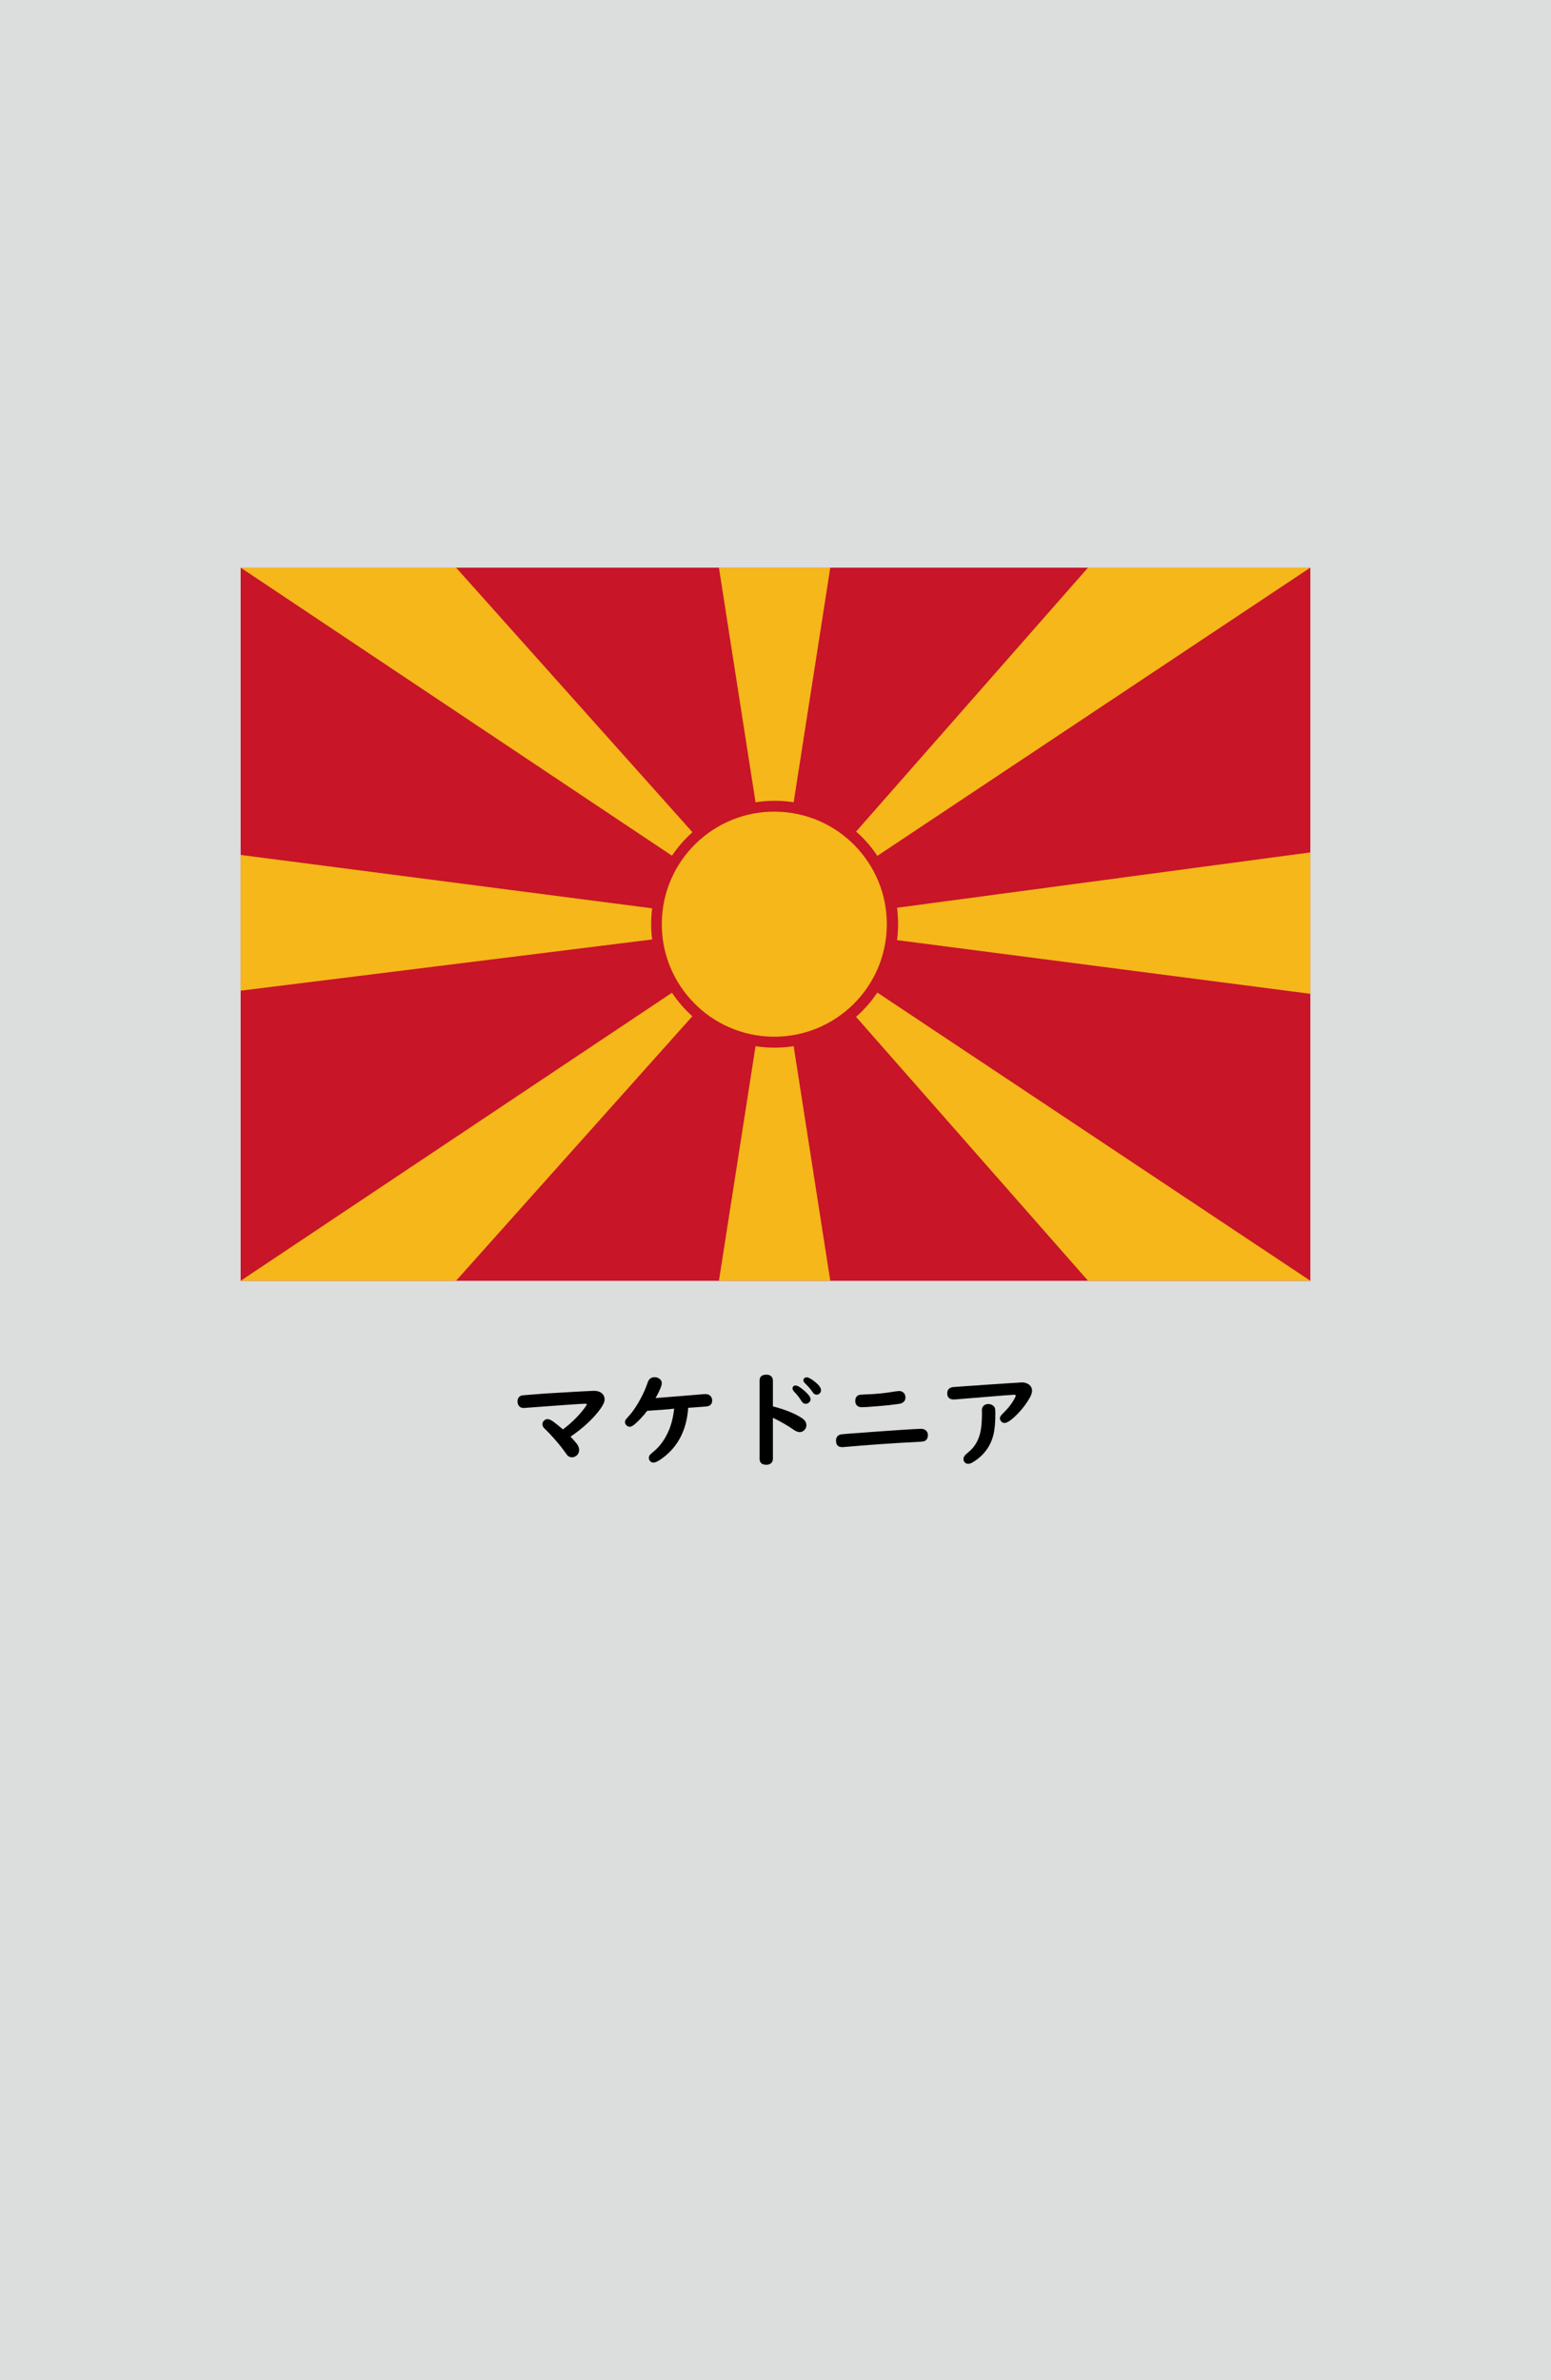 <?xml version="1.0" encoding="utf-8"?>
<!-- Generator: Adobe Illustrator 25.4.1, SVG Export Plug-In . SVG Version: 6.00 Build 0)  -->
<svg version="1.1" xmlns="http://www.w3.org/2000/svg" xmlns:xlink="http://www.w3.org/1999/xlink" x="0px" y="0px"
	 viewBox="0 0 164.41 252.28" enable-background="new 0 0 164.41 252.28" xml:space="preserve">
<g id="地">
	<rect fill="#DCDDDD" width="164.41" height="252.28"/>
</g>
<g id="枠">
</g>
<g id="国旗">
	<g>
		<g>
			<rect x="25.51" y="60.17" fill="#C81528" width="113.39" height="75.59"/>
			
				<ellipse transform="matrix(0.06 -0.998 0.998 0.06 -20.622 174.027)" fill="#F5B719" cx="82.11" cy="97.97" rx="11.93" ry="11.93"/>
			<path fill="#F5B719" d="M82.11,84.88c0.69,0,1.36,0.05,2.02,0.16l3.88-24.86h-11.8l3.88,24.86
				C80.75,84.93,81.43,84.88,82.11,84.88z"/>
			<path fill="#F5B719" d="M82.11,111.05c-0.69,0-1.36-0.05-2.02-0.16l-3.88,24.86h11.8l-3.88-24.86
				C83.47,111,82.8,111.05,82.11,111.05z"/>
			<path fill="#F5B719" d="M93,90.72l45.89-30.55h-23.56L90.75,88.14C91.61,88.9,92.37,89.76,93,90.72z"/>
			<path fill="#F5B719" d="M95.2,97.97c0,0.57-0.04,1.13-0.11,1.68l43.81,5.69V90.35l-43.81,5.87C95.16,96.8,95.2,97.38,95.2,97.97z
				"/>
			<path fill="#F5B719" d="M93,105.21c-0.64,0.95-1.4,1.82-2.26,2.57l24.59,27.97h23.56L93,105.21z"/>
			<path fill="#F5B719" d="M71.23,105.23l-45.72,30.53h22.83l25.05-28.04C72.58,106.99,71.85,106.15,71.23,105.23z"/>
			<path fill="#F5B719" d="M69.02,97.97c0-0.57,0.04-1.13,0.11-1.69l-43.62-5.66v14.39l43.62-5.43
				C69.06,99.05,69.02,98.51,69.02,97.97z"/>
			<path fill="#F5B719" d="M73.4,88.21L48.35,60.17H25.51L71.23,90.7C71.85,89.78,72.58,88.95,73.4,88.21z"/>
		</g>
	</g>
</g>
<g id="国名">
	<g>
		<path d="M59.67,151.51c0.94-0.7,1.72-1.48,2.35-2.34c0.12-0.17,0.18-0.27,0.18-0.31c0-0.05-0.05-0.07-0.16-0.07
			c-0.38,0-2.5,0.15-6.37,0.44c-0.08,0.01-0.13,0.01-0.16,0.01c-0.22,0-0.39-0.07-0.5-0.22c-0.1-0.12-0.15-0.28-0.15-0.46
			c0-0.37,0.17-0.58,0.5-0.66c0.06-0.01,0.86-0.07,2.41-0.19c3.25-0.2,4.99-0.29,5.2-0.29c0.34,0,0.62,0.09,0.82,0.26
			c0.2,0.17,0.3,0.39,0.3,0.65c0,0.27-0.16,0.61-0.47,1.04c-0.76,1.03-1.81,2-3.14,2.91c0.29,0.31,0.51,0.56,0.66,0.75
			c0.17,0.23,0.25,0.44,0.25,0.65c0,0.29-0.12,0.51-0.35,0.66c-0.14,0.09-0.28,0.13-0.42,0.13c-0.18,0-0.33-0.07-0.46-0.19
			c-0.04-0.04-0.12-0.15-0.23-0.31c-0.44-0.62-1-1.3-1.69-2.03c-0.16-0.17-0.33-0.34-0.52-0.52c-0.15-0.14-0.22-0.29-0.22-0.45
			c0-0.15,0.05-0.28,0.17-0.39c0.1-0.1,0.22-0.16,0.36-0.16c0.16,0,0.35,0.08,0.58,0.24C58.93,150.89,59.28,151.17,59.67,151.51z"/>
		<path d="M68.61,149.54c-0.44,0.57-0.9,1.06-1.37,1.46c-0.19,0.16-0.36,0.23-0.5,0.23c-0.14,0-0.27-0.06-0.37-0.19
			c-0.08-0.09-0.12-0.19-0.12-0.3c0-0.11,0.04-0.21,0.11-0.31c0.03-0.03,0.13-0.15,0.3-0.34c0.44-0.48,0.87-1.12,1.29-1.92
			c0.31-0.59,0.54-1.13,0.7-1.61c0.12-0.38,0.36-0.58,0.72-0.58c0.16,0,0.3,0.03,0.43,0.1c0.23,0.12,0.35,0.3,0.35,0.54
			c0,0.26-0.22,0.79-0.66,1.57l0.41-0.03c2.64-0.21,4.23-0.34,4.77-0.39c0.06,0,0.11,0,0.14,0c0.21,0,0.37,0.07,0.5,0.2
			c0.12,0.12,0.18,0.28,0.18,0.48c0,0.37-0.2,0.58-0.59,0.63c-0.13,0.02-0.78,0.06-1.95,0.14c-0.16,2.35-1.08,4.14-2.76,5.36
			c-0.41,0.3-0.71,0.45-0.91,0.45c-0.18,0-0.32-0.07-0.41-0.21c-0.06-0.09-0.09-0.19-0.09-0.29c0-0.13,0.05-0.25,0.14-0.35
			c0.03-0.03,0.17-0.16,0.42-0.37c0.54-0.45,0.99-1.04,1.36-1.77c0.39-0.76,0.65-1.67,0.76-2.73
			C70.65,149.41,69.7,149.47,68.61,149.54z"/>
		<path d="M81.93,150.28v4.34c0,0.21-0.07,0.37-0.2,0.48c-0.13,0.11-0.29,0.16-0.5,0.16c-0.47,0-0.71-0.21-0.71-0.64v-8.28
			c0-0.42,0.24-0.63,0.71-0.63c0.31,0,0.52,0.11,0.63,0.32c0.05,0.09,0.07,0.2,0.07,0.32v2.72c1.32,0.34,2.34,0.76,3.07,1.24
			c0.32,0.21,0.48,0.46,0.48,0.76c0,0.2-0.07,0.36-0.2,0.5c-0.14,0.15-0.31,0.23-0.52,0.23c-0.18,0-0.4-0.09-0.66-0.27
			C83.49,151.1,82.77,150.69,81.93,150.28z M84.34,146.86c0.21,0,0.54,0.21,1,0.62c0.39,0.35,0.58,0.63,0.58,0.83
			c0,0.15-0.06,0.27-0.19,0.37c-0.1,0.08-0.22,0.12-0.34,0.12c-0.17,0-0.31-0.1-0.43-0.29c-0.21-0.35-0.48-0.69-0.79-1.01
			c-0.1-0.11-0.16-0.22-0.16-0.33C84.02,146.97,84.13,146.86,84.34,146.86z M85.49,145.99c0.22,0,0.54,0.18,0.96,0.53
			c0.39,0.32,0.58,0.6,0.58,0.83c0,0.16-0.06,0.28-0.18,0.38c-0.09,0.07-0.19,0.1-0.3,0.1c-0.16,0-0.3-0.09-0.42-0.28
			c-0.2-0.31-0.47-0.61-0.79-0.92c-0.12-0.11-0.18-0.22-0.18-0.33c0-0.07,0.03-0.14,0.09-0.2
			C85.31,146.03,85.39,145.99,85.49,145.99z"/>
		<path d="M97.61,151.45c0.21,0,0.38,0.05,0.5,0.14c0.17,0.13,0.25,0.31,0.25,0.54c0,0.31-0.13,0.52-0.38,0.63
			c-0.08,0.03-0.33,0.06-0.75,0.08c-2.44,0.12-5.03,0.3-7.77,0.54c-0.08,0.01-0.15,0.01-0.19,0.01c-0.44,0-0.65-0.23-0.65-0.7
			c0-0.33,0.16-0.54,0.47-0.64c0.07-0.02,0.33-0.04,0.79-0.08C94.54,151.62,97.12,151.45,97.61,151.45z M95.31,147.44
			c0.18,0,0.34,0.06,0.47,0.18c0.13,0.12,0.2,0.29,0.2,0.5c0,0.39-0.24,0.62-0.71,0.69c-0.56,0.08-1.31,0.17-2.23,0.24
			c-0.86,0.07-1.42,0.11-1.69,0.11c-0.23,0-0.4-0.07-0.53-0.2c-0.11-0.12-0.16-0.27-0.16-0.46c0-0.31,0.12-0.52,0.36-0.62
			c0.08-0.04,0.27-0.06,0.57-0.07c1.14-0.03,2.26-0.14,3.35-0.33C95.13,147.46,95.25,147.44,95.31,147.44z"/>
		<path d="M108.34,146.53c0.24,0,0.46,0.06,0.66,0.18c0.27,0.17,0.4,0.41,0.4,0.72c0,0.2-0.08,0.44-0.25,0.74
			c-0.47,0.82-1.06,1.53-1.76,2.15c-0.39,0.34-0.7,0.51-0.91,0.51c-0.15,0-0.28-0.07-0.38-0.2c-0.07-0.1-0.11-0.19-0.11-0.28
			c0-0.15,0.09-0.31,0.28-0.49c0.56-0.54,0.99-1.08,1.28-1.63c0.08-0.15,0.12-0.25,0.12-0.3c0-0.06-0.05-0.09-0.15-0.09
			c-0.09,0-0.21,0-0.35,0.02c-0.08,0.01-0.33,0.02-0.75,0.05c-0.31,0.02-1.66,0.13-4.02,0.33c-0.8,0.07-1.23,0.1-1.29,0.1
			c-0.47,0-0.7-0.22-0.7-0.65c0-0.37,0.19-0.59,0.56-0.66c0.04-0.01,1.36-0.1,3.94-0.28C107.14,146.6,108.29,146.53,108.34,146.53z
			 M104.77,148.82c0.19,0,0.36,0.06,0.51,0.18c0.09,0.07,0.15,0.15,0.18,0.24c0.04,0.11,0.05,0.3,0.05,0.57
			c0,0.99-0.07,1.76-0.22,2.33c-0.32,1.22-1.05,2.18-2.18,2.86c-0.18,0.11-0.34,0.16-0.48,0.16c-0.17,0-0.29-0.06-0.38-0.17
			c-0.08-0.1-0.12-0.21-0.12-0.33c0-0.14,0.05-0.27,0.16-0.4c0.04-0.06,0.16-0.17,0.36-0.33c0.7-0.57,1.13-1.33,1.31-2.31
			c0.08-0.48,0.13-1.09,0.13-1.82l-0.01-0.3c0-0.28,0.1-0.47,0.31-0.59C104.51,148.85,104.64,148.82,104.77,148.82z"/>
	</g>
</g>
<g id="ガイド" display="none">
</g>
</svg>
